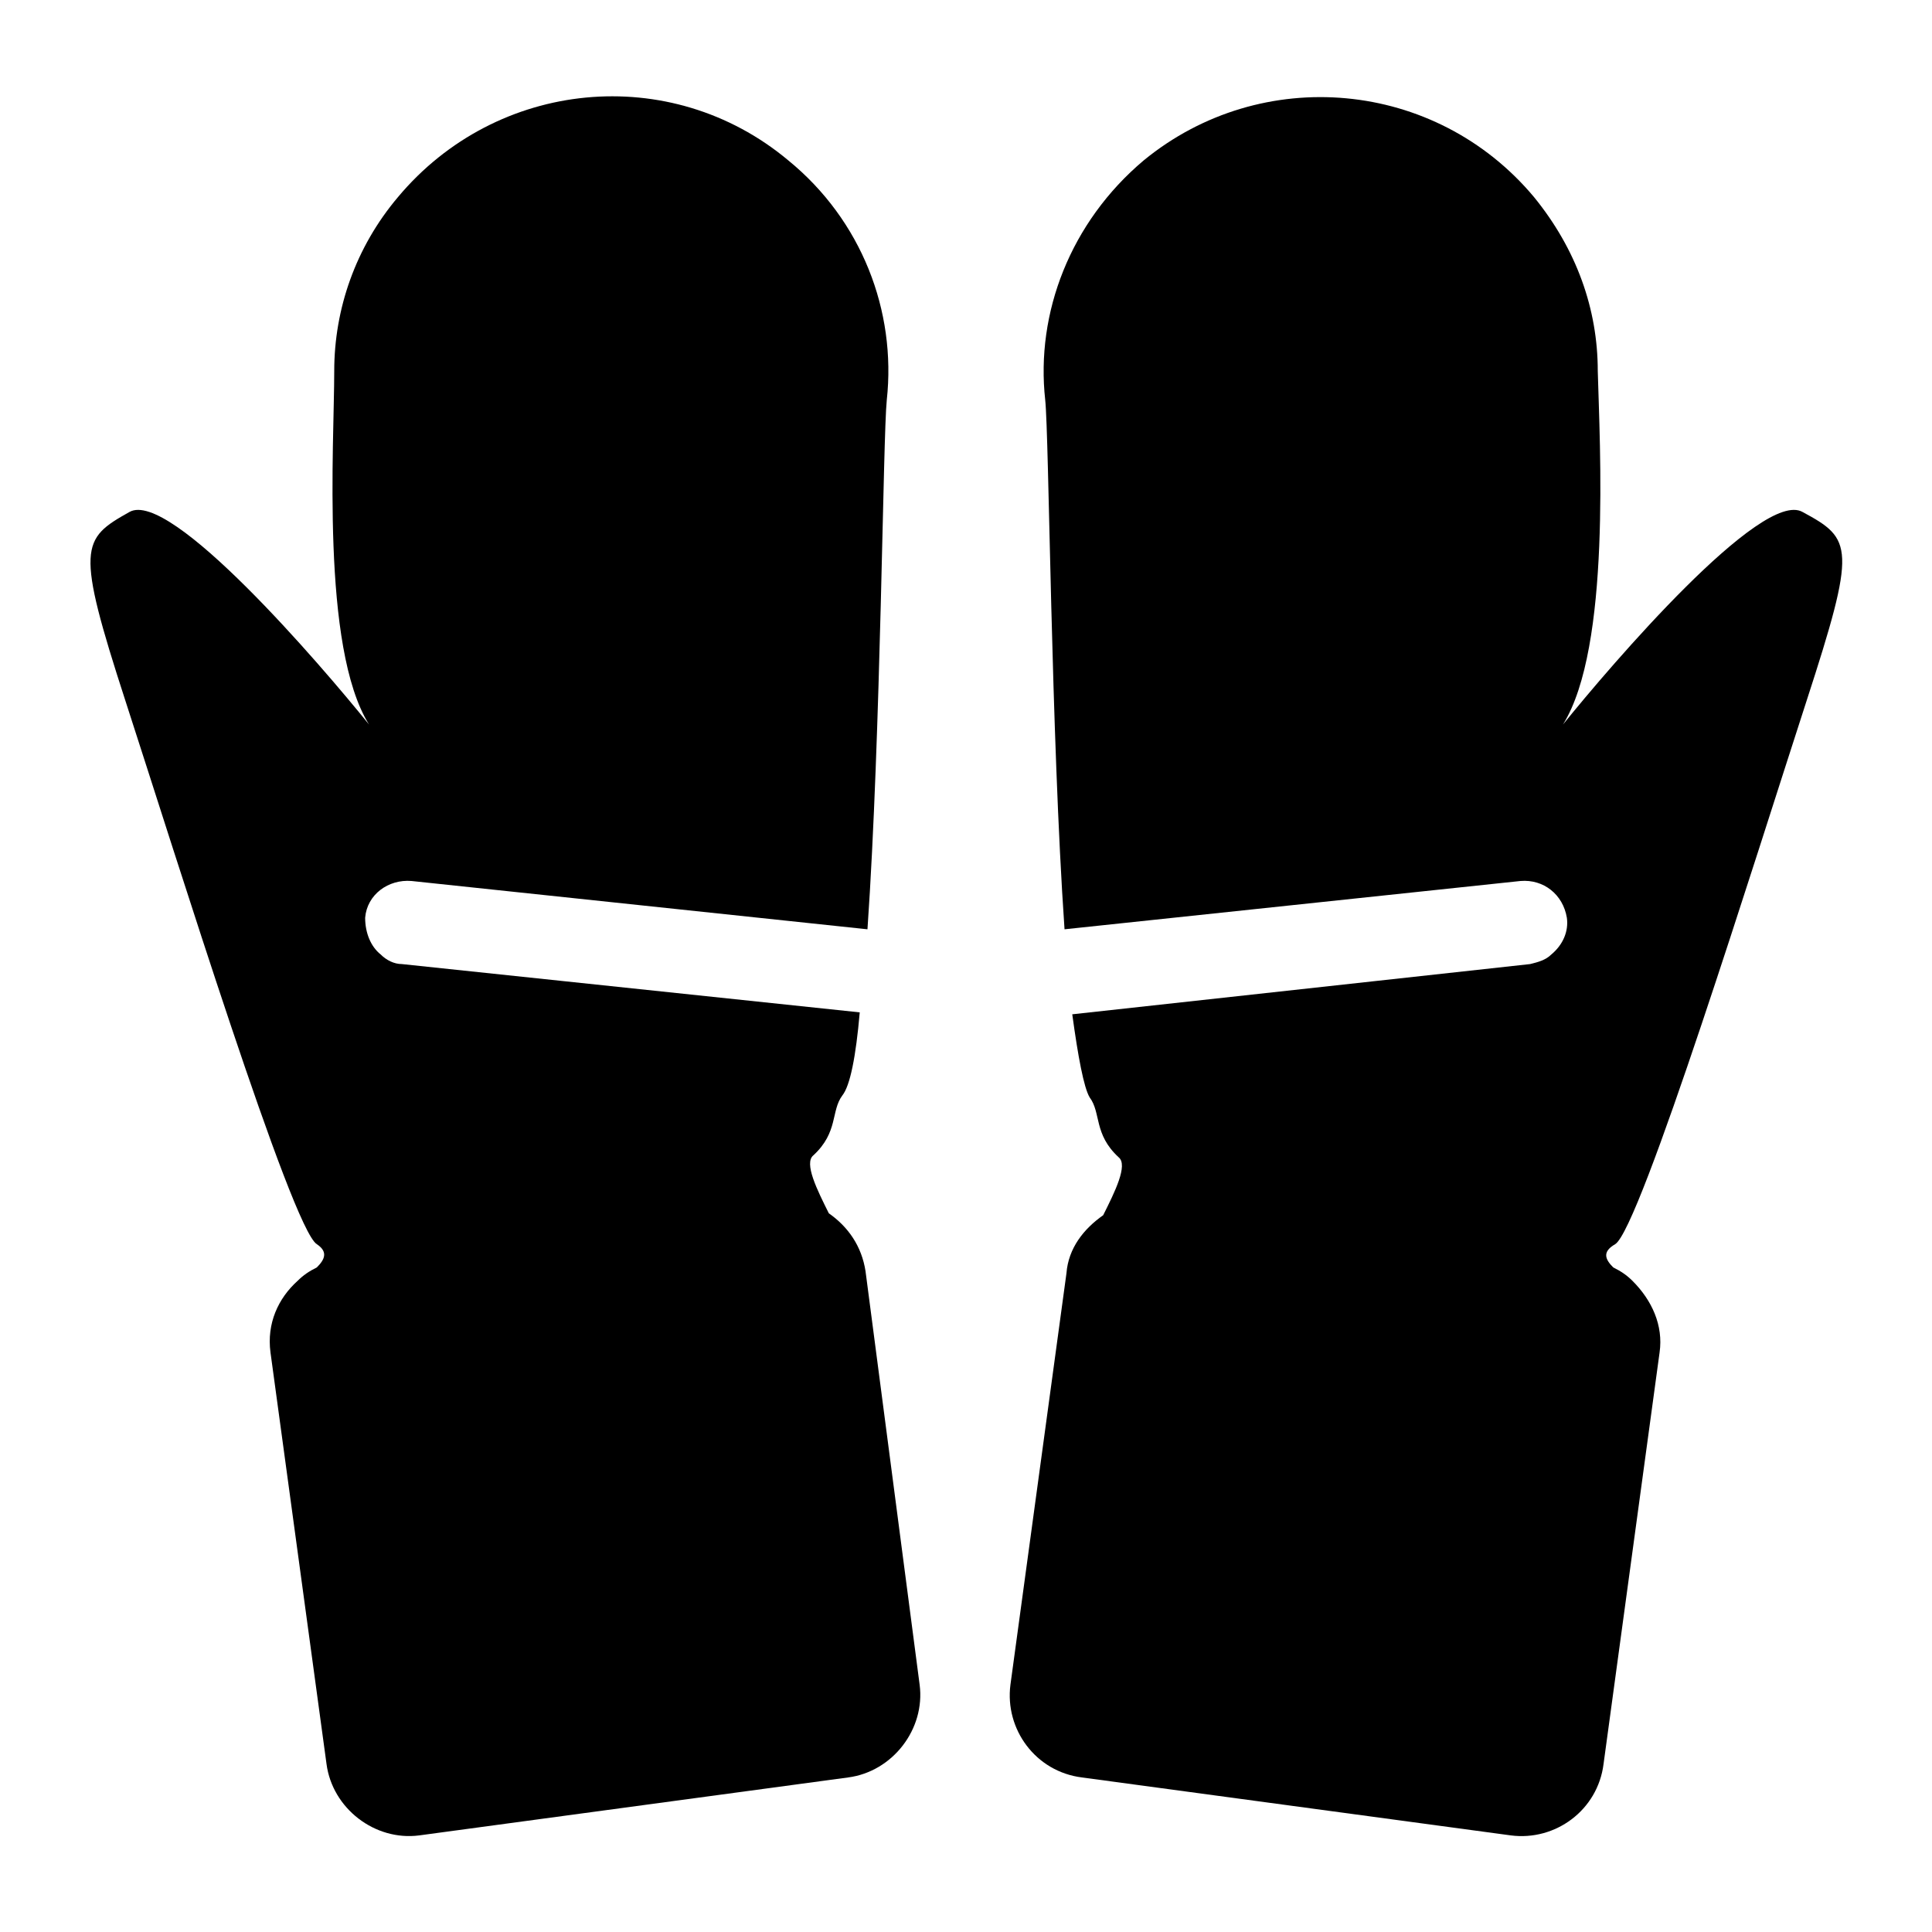 <svg xmlns="http://www.w3.org/2000/svg" xmlns:xlink="http://www.w3.org/1999/xlink" version="1.1" x="0px" y="0px" viewBox="25.5 251 100 100" enable-background="new 25.5 251 100 100" xml:space="preserve"><g><path d="M70.3,316.8c-0.2-1.3-0.9-2.3-1.9-3c-0.6-1.2-1.3-2.6-0.8-3c1.3-1.2,0.9-2.3,1.5-3.1c0.4-0.5,0.7-2,0.9-4.3l-23.7-2.5   c-0.4,0-0.8-0.2-1.1-0.5c-0.5-0.4-0.8-1.1-0.8-1.9c0.1-1.2,1.2-2,2.4-1.9l23.6,2.5c0.7-10.1,0.8-25.5,1-27.4   c0.5-4.6-1.3-9.3-5.1-12.4c-6.1-5.1-15.1-4.2-20.2,1.9c-2.2,2.6-3.3,5.8-3.3,9c0,3.8-0.7,14.3,1.8,18.3c-2.5-3.1-10.3-12.2-12.4-11   c-2.5,1.4-2.8,1.8-0.2,9.8c2.6,8,8.6,27.3,9.9,28.1c0.6,0.4,0.4,0.8,0,1.2c-0.4,0.2-0.7,0.4-1,0.7c0,0,0,0,0,0l0,0   c-1,0.9-1.6,2.2-1.4,3.7l2.9,21.3c0.3,2.3,2.5,4,4.8,3.7l22.2-3c2.3-0.3,4-2.5,3.7-4.8L70.3,316.8z"/><path d="M109.1,315.4c1.3-0.8,7.3-20.1,9.9-28.1c2.6-8,2.4-8.4-0.2-9.8c-2.1-1.2-9.9,7.9-12.4,11c2.5-4,1.9-14.5,1.8-18.3   c0-3.2-1.1-6.3-3.3-9c-5.1-6.1-14.1-6.9-20.2-1.9c-3.8,3.2-5.6,7.9-5.1,12.4c0.2,1.9,0.3,17.3,1,27.4l23.6-2.5   c1.2-0.1,2.2,0.7,2.4,1.9c0.1,0.7-0.2,1.4-0.8,1.9c-0.3,0.3-0.7,0.4-1.1,0.5L81,303.5c0.3,2.2,0.6,3.8,0.9,4.3   c0.6,0.8,0.2,1.9,1.5,3.1c0.5,0.4-0.2,1.8-0.8,3c-1,0.7-1.8,1.7-1.9,3l-2.9,21.3c-0.3,2.3,1.3,4.5,3.7,4.8l22.2,3   c2.3,0.3,4.5-1.3,4.8-3.7l2.9-21.3c0.2-1.4-0.4-2.7-1.4-3.7l0,0c0,0,0,0,0,0c-0.3-0.3-0.6-0.5-1-0.7   C108.6,316.2,108.4,315.8,109.1,315.4z"/></g></svg>
